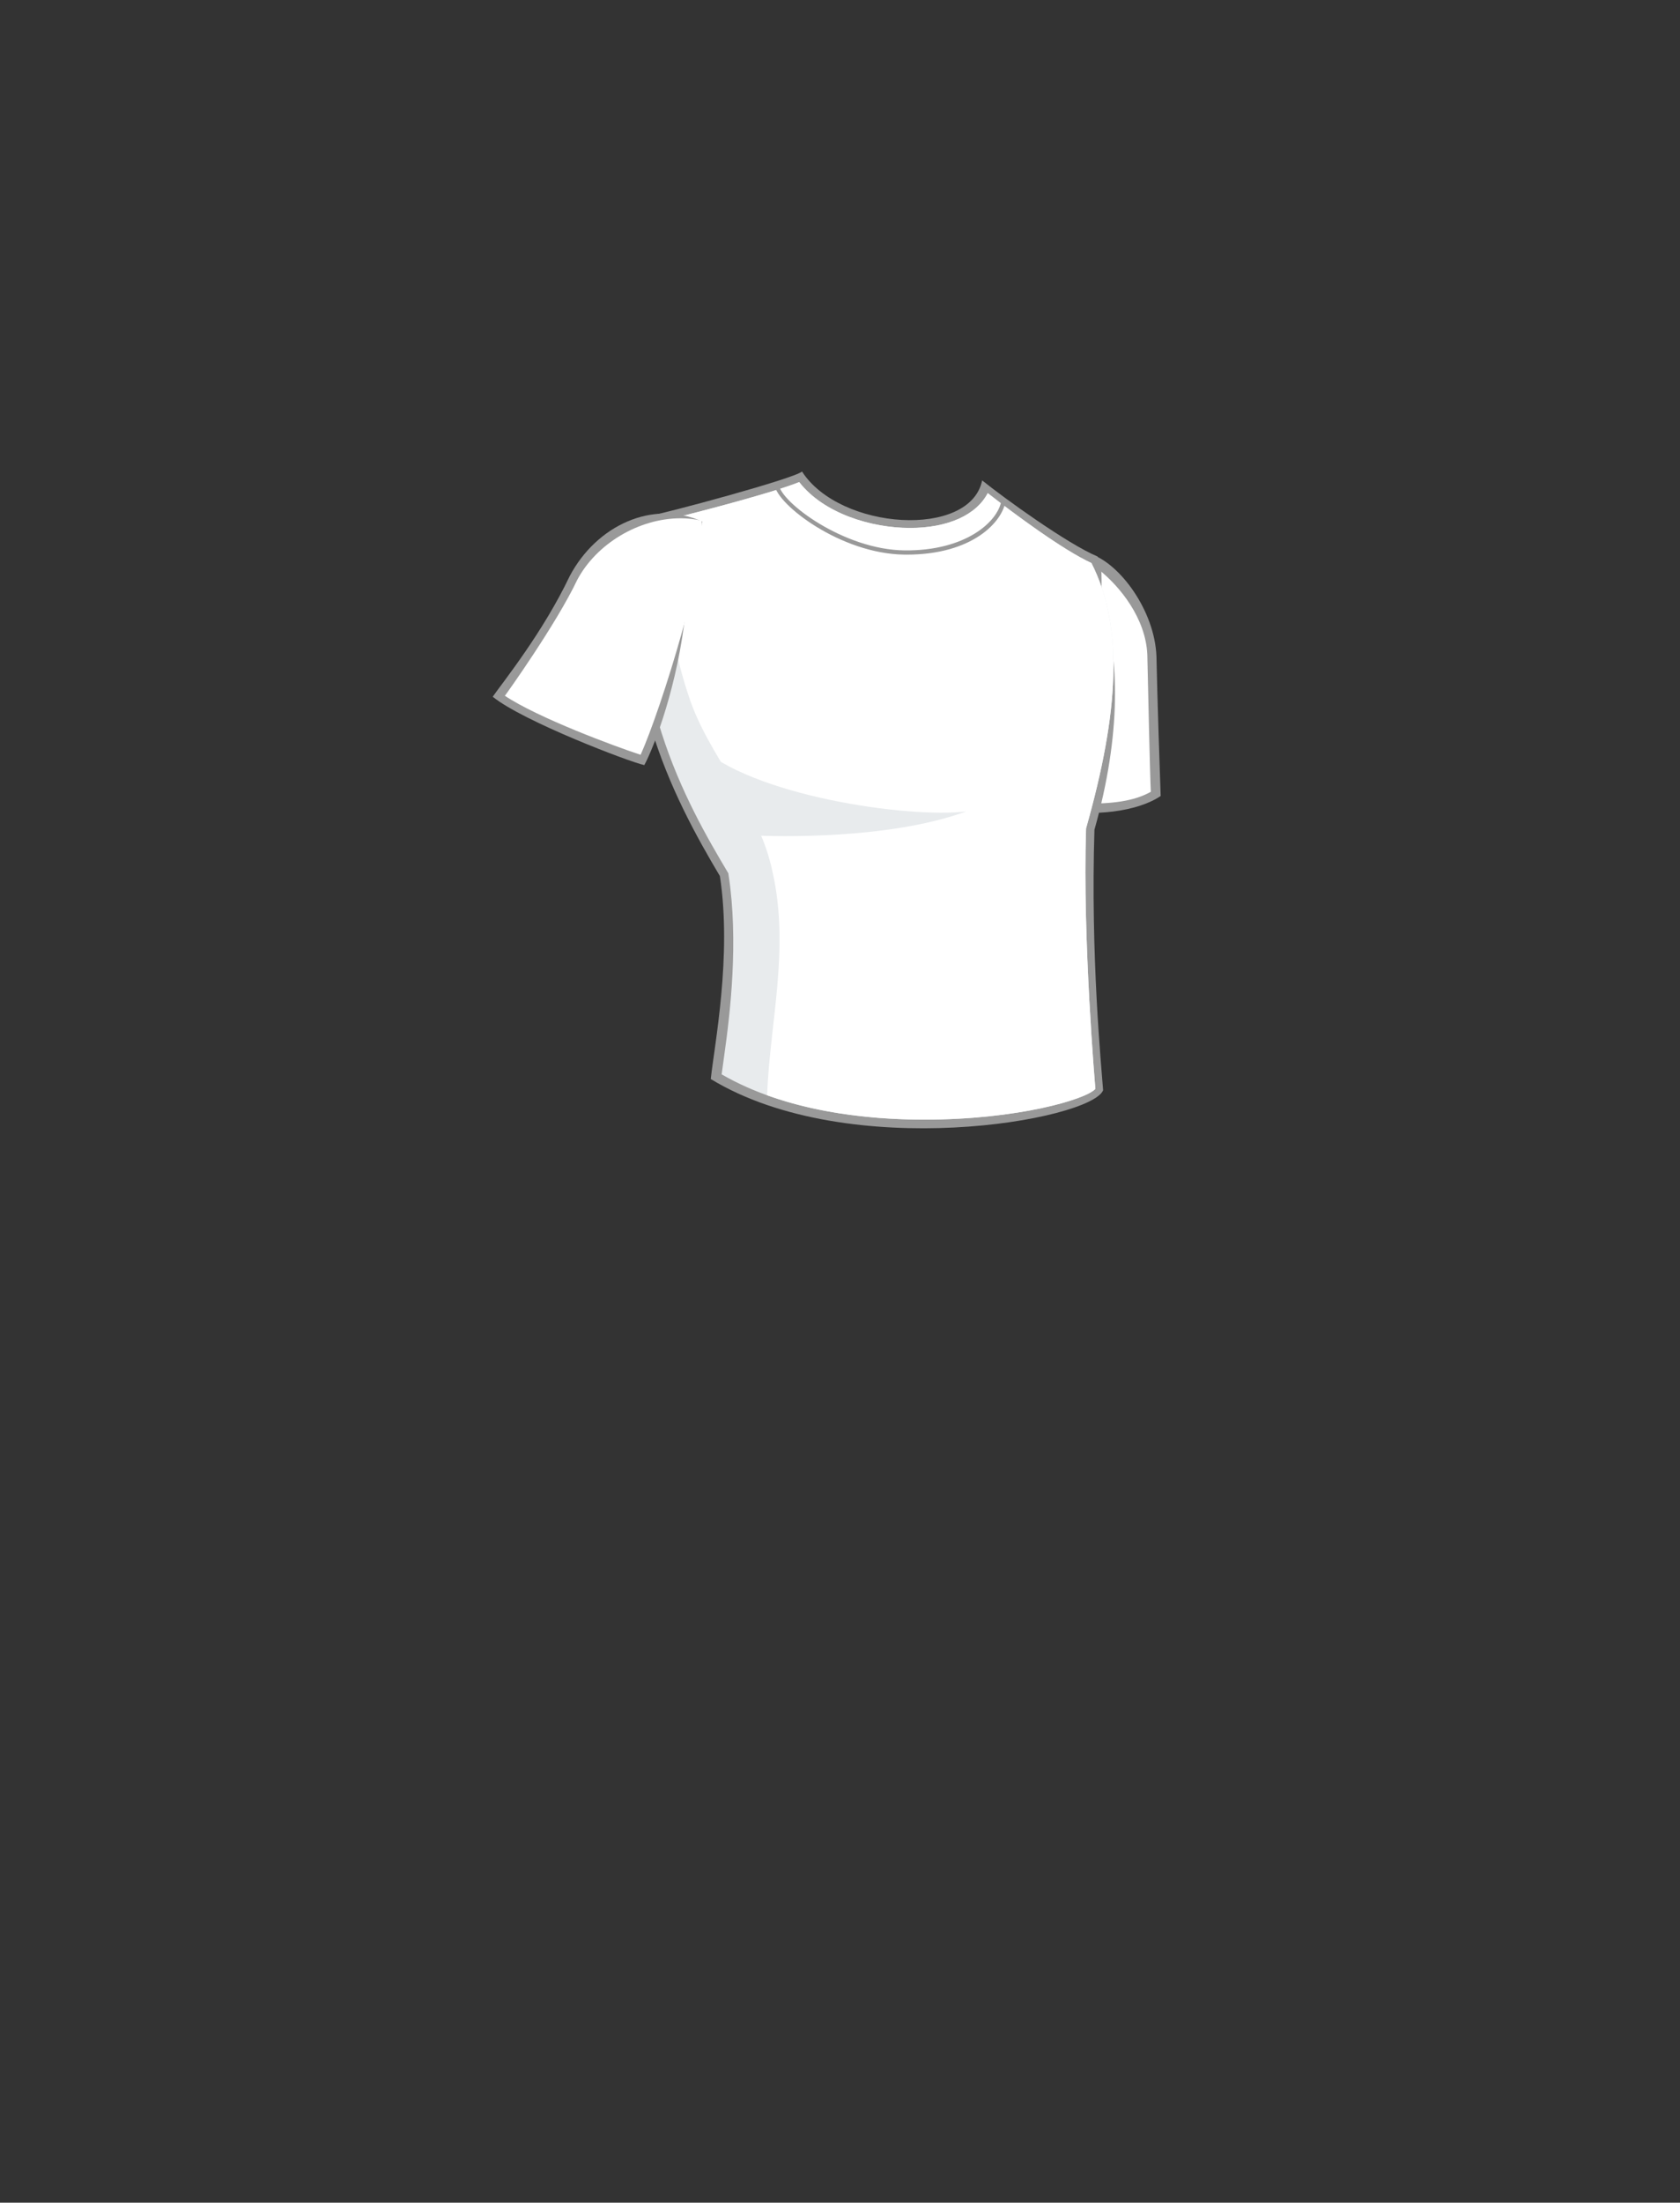 <svg version="1.1" id="Tshirt_1_" xmlns="http://www.w3.org/2000/svg" viewBox="0 0 9922 13000" xml:space="preserve">
    <rect x="0" y="0" width="9922" height="13000" fill="#333333" stroke="none"/>
    <g>
      <g id="Tshirt">
        <g>
<linearGradient class="color1" id="65891eb0-dc5a-4701-adbb-701b4a5cf3e9" >
<stop data-target="0.0" stop-color="#999999"></stop>
</linearGradient>
          <path fill="url(#65891eb0-dc5a-4701-adbb-701b4a5cf3e9)" d="M6447.196 3271.886c167.185 58.034 371.686 330.242 382.734 601.057 5.532 259.768 19.342 670.149 24.874 824.896-138.179 93.955-402.085 121.598-595.525 82.905-66.323-276.346 182.393-1348.579 187.917-1508.858z"/>
<linearGradient class="color2" id="edc90078-d970-4ae1-9ae5-8f0eb2dc24f2" >
<stop data-target="0.0" stop-color="#FFFFFF"></stop>
</linearGradient>
          <path fill="url(#edc90078-d970-4ae1-9ae5-8f0eb2dc24f2)" d="M6401.526 4743.485c-36.038 0-69.354-2.038-99.521-6.063-26.729-208.052 70.037-737.377 135.235-1094.009 21.583-118.078 39.319-215.098 49.724-283.535 127.84 100.731 280.324 290.14 289.085 504.776 3.243 153.059 16.441 745.158 20.725 808.317-103.105 57.957-232.685 70.514-395.248 70.514z"/>
        </g>
        <g>
<linearGradient class="color1" id="e60063a7-0156-4887-8970-6ae24298aa97" >
<stop data-target="0.0" stop-color="#999999"></stop>
</linearGradient>
          <path fill="url(#e60063a7-0156-4887-8970-6ae24298aa97)" d="M3788.73 3056.336c165.811-33.16 902.272-232.13 947.869-273.581 223.84 348.194 993.478 396.556 1063.942 52.501 128.506 103.628 502.947 374.454 681.193 449.067 43.565 79.697 10.001 197.156 33.165 306.745 93.877 288.078 109.177 738.547-51.122 1305.741-23.675 742.504 40.529 1393.804 51.122 1537.873-71.854 176.861-1499.193 431.103-2317.174-66.321 22.101-204.492 125.739-728.171 53.886-1197.966-276.346-464.267-657.704-1181.384-462.881-2114.059z"/>
<linearGradient class="color2" id="afdc0b31-16e7-488d-b8d5-0fe1c7eb6fee" >
<stop data-target="-0.08" stop-color="#E8EBED"></stop>
</linearGradient>
          <path fill="url(#afdc0b31-16e7-488d-b8d5-0fe1c7eb6fee)" d="M5458.959 6607.91c-337.777 0-815.99-46.875-1196.987-267.211 3.896-30.889 9.055-67.331 14.776-107.802 36.045-254.759 85.976-677.874 26.073-1069.498l-1.469-9.584-4.954-8.332c-231.59-389.076-650.06-1112.851-466.733-2051.573 165.901-37.566 715.266-177.837 890.369-248.655 145.653 186.627 427.874 270.653 654.153 270.653 224.664 0 392.675-77.058 459.334-205.594 152.244 119.113 444.748 336.312 612.435 412.645 193.298 380.032 161.177 883.689-30.04 1560.324l-1.663 5.864-.192 6.081c-20.808 652.538 53.938 1514.961 55.237 1531.168-54.509 61.87-458.735 181.514-1010.339 181.514z"/>
<linearGradient class="color2" id="d052325c-e21c-44b0-b1b5-ff7707f4d17b" >
<stop data-target="0.0" stop-color="#FFFFFF"></stop>
</linearGradient>
          <path fill="url(#d052325c-e21c-44b0-b1b5-ff7707f4d17b)" d="M6414.061 4895.227l.192-6.081 1.663-5.864c191.217-676.634 223.338-1180.292 30.04-1560.324-167.687-76.333-460.19-293.532-612.435-412.645-66.659 128.536-234.67 205.594-459.334 205.594-226.279 0-508.5-84.026-654.153-270.653-149.767 60.574-573.17 171.906-796.397 226.378-5.61 345.858 28.83 691.481 141.441 1029.297 116.063 364.779 414.518 646.656 497.421 1044.598 102.517 453.978-14.782 882.09-32.171 1318.612 320.103 115.5 666.609 143.771 928.63 143.771 551.604 0 955.83-119.644 1010.339-181.516-1.299-16.206-76.044-878.629-55.236-1531.167z"/>
          <g>
<linearGradient class="color1" id="80f90c14-09b3-4d91-8391-1fdacca3f6cf" >
<stop data-target="0.0" stop-color="#999999"></stop>
</linearGradient>
            <path fill="url(#80f90c14-09b3-4d91-8391-1fdacca3f6cf)" d="M5355.016 3273.346c-4.43 0-8.866-.024-13.353-.071-378.108-4.25-753.814-297.686-766.645-410.355l24.708-2.815c11.805 103.606 383.207 384.267 742.212 388.298 360.731 3.922 552.006-169.203 572.066-293.532l24.544 3.967c-19.758 122.531-195.692 314.508-583.532 314.508z"/>
          </g>
<linearGradient class="color2" id="f3b8ed4c-8f8e-47be-bb1e-e218d049df03" >
<stop data-target="-0.08" stop-color="#E8EBED"></stop>
</linearGradient>
          <path fill="url(#f3b8ed4c-8f8e-47be-bb1e-e218d049df03)" d="M4114.819 4391.096c315.037 306.744 1251.857 439.391 1591.761 397.941-455.974 165.81-1110.914 149.229-1276.725 140.935-149.227-207.261-257.006-455.972-315.036-538.876z"/>
        </g>
        <g>
<linearGradient class="color1" id="5d03db59-e394-4868-804b-c2c9e8e136fe" >
<stop data-target="0.0" stop-color="#999999"></stop>
</linearGradient>
          <path fill="url(#5d03db59-e394-4868-804b-c2c9e8e136fe)" d="M2909.947 4111.979c178.243 145.082 812.46 386.891 895.364 403.47 61.404-113.341 198.971-480.842 243.184-900.893 71.854-298.458 93.955-455.966 99.484-536.108-292.923-132.647-625.926 23.486-783.446 321.942-157.516 331.615-396.554 628.688-454.586 711.589z"/>
<linearGradient class="color2" id="af0668c4-97c3-40bb-9933-ddec19d6c111" >
<stop data-target="0.0" stop-color="#FFFFFF"></stop>
</linearGradient>
          <path fill="url(#af0668c4-97c3-40bb-9933-ddec19d6c111)" d="M3783.199 4454.656c-149.786-48.792-605.724-217.701-801.406-348.195 9.415-11.896 301.7-419.917 427.218-683.75 113.563-214.274 364.581-363.841 610.817-363.841 42.991 0 84.369 4.686 123.359 13.965 45.626 196.527-238.421 1114.705-359.988 1381.821z"/>
        </g>
      </g>
    </g>
</svg>
